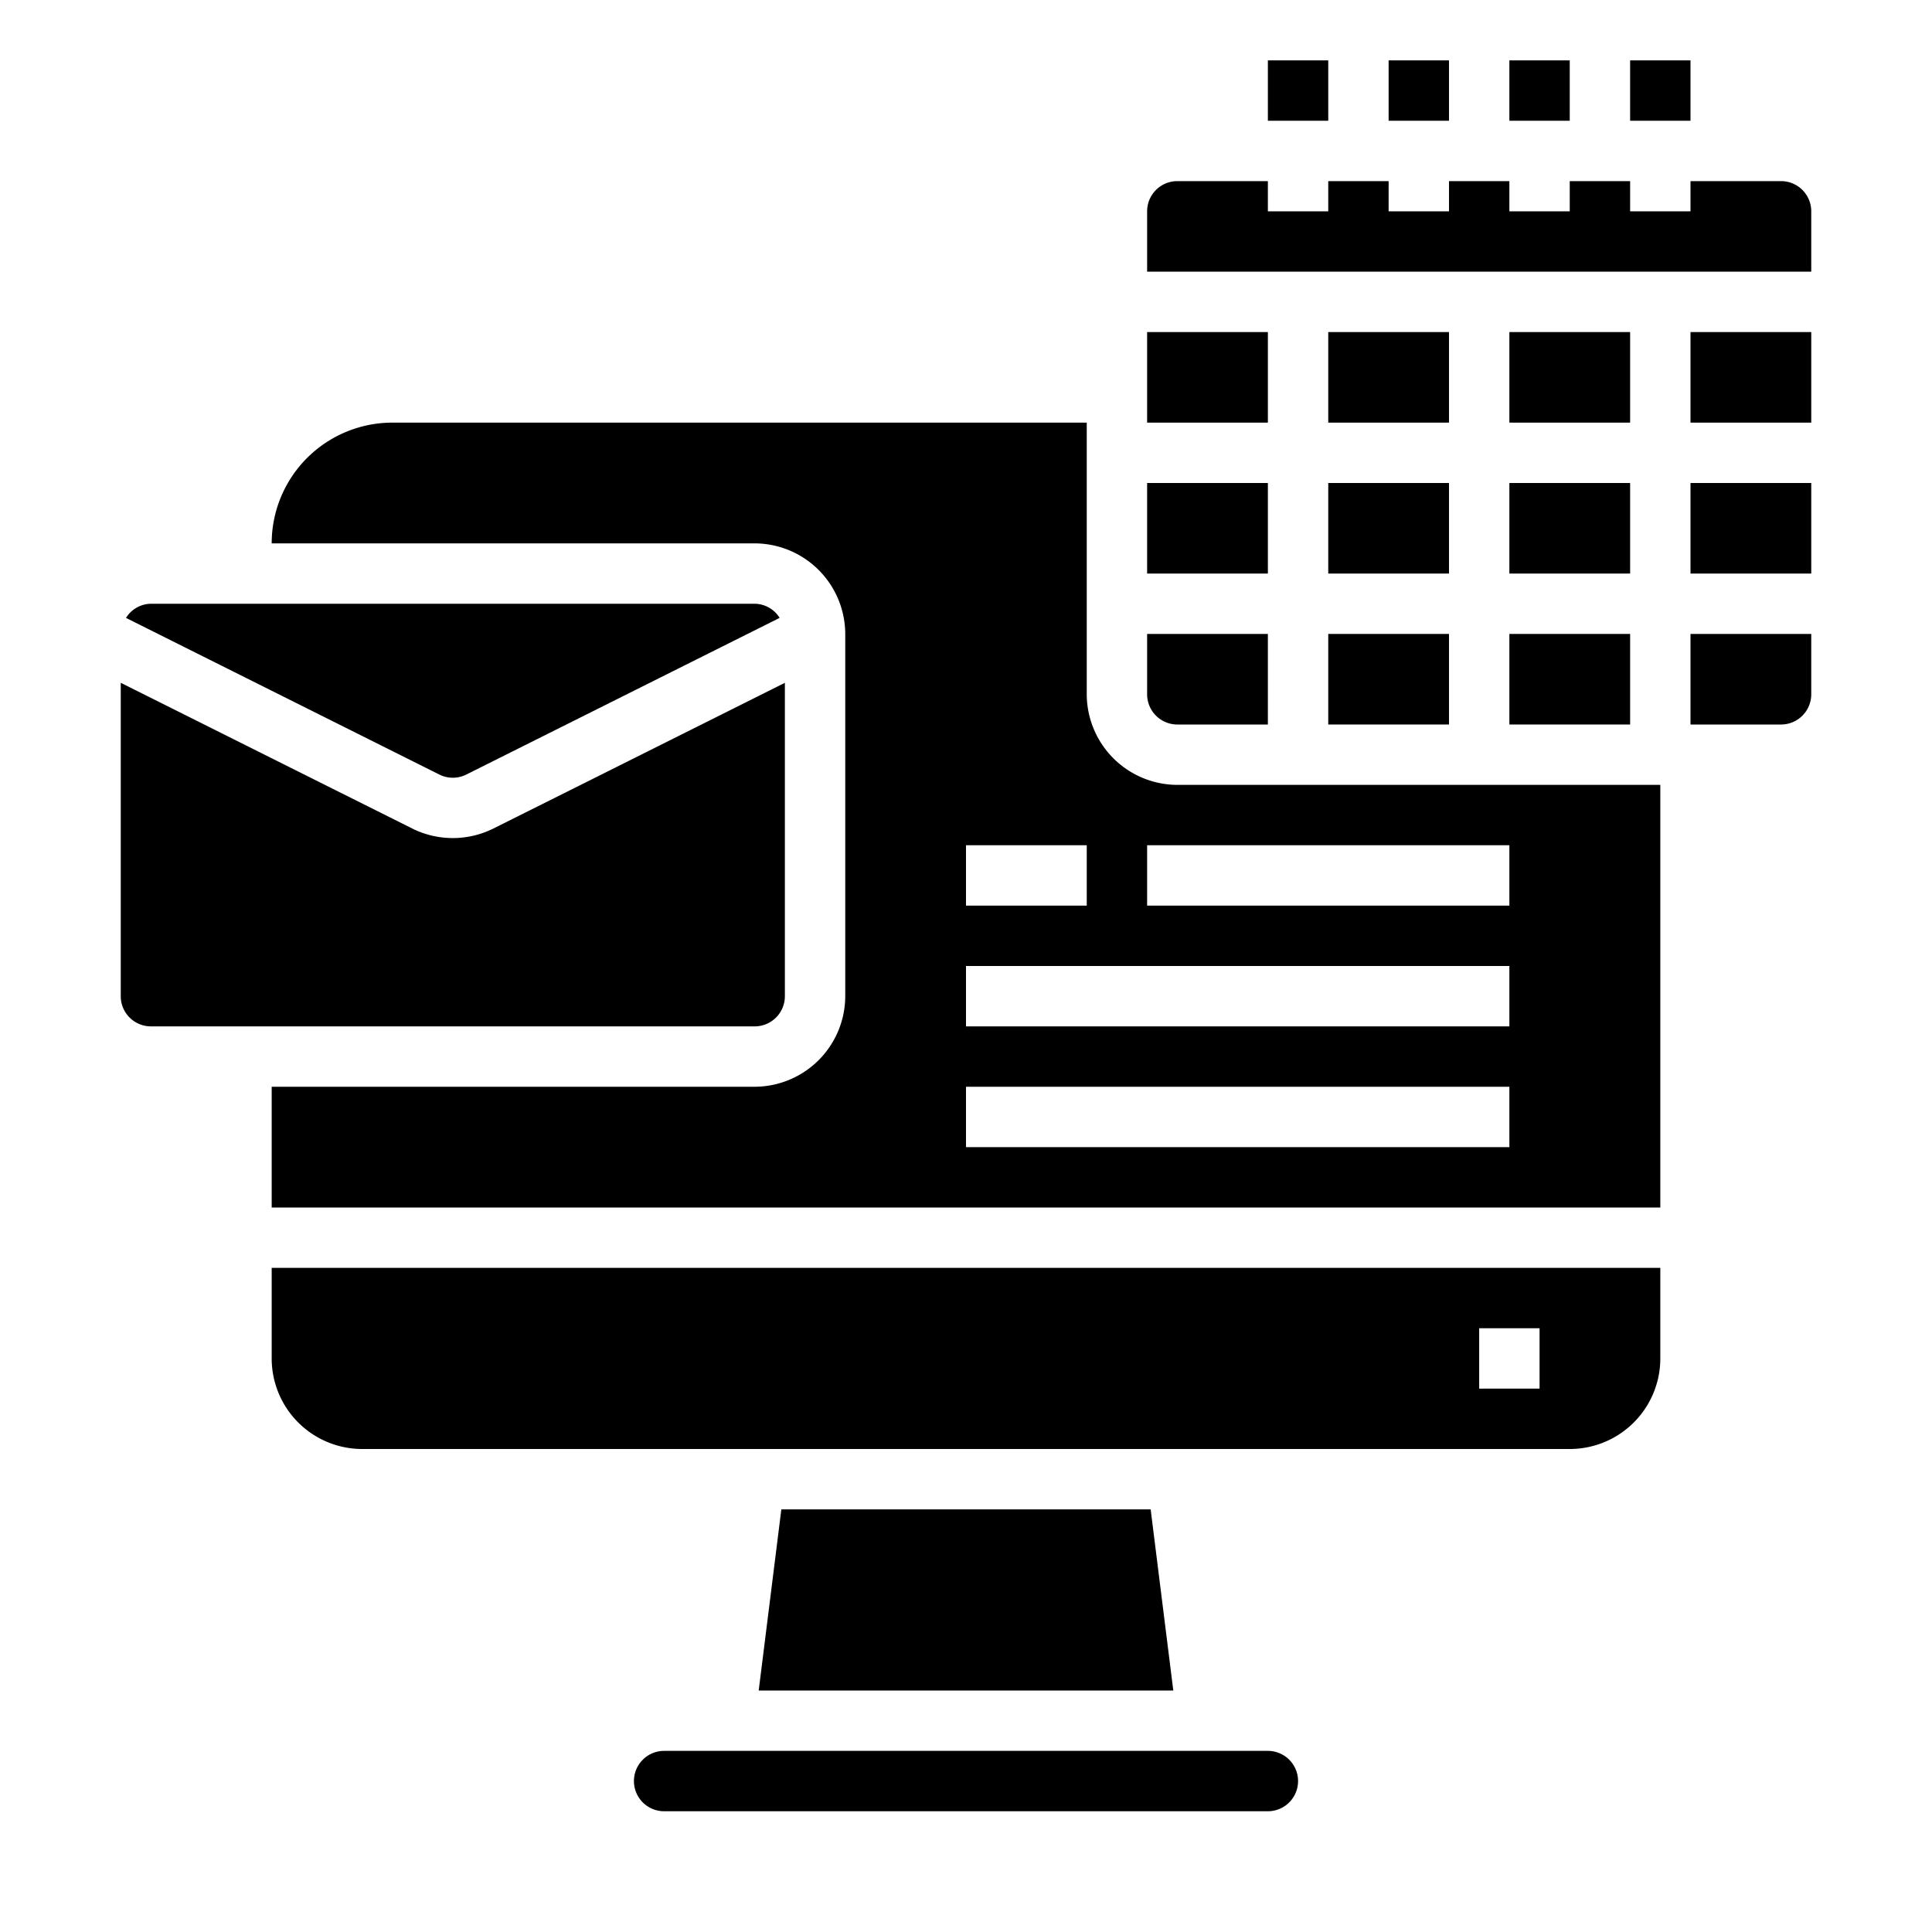 <svg xmlns="http://www.w3.org/2000/svg" viewBox="0 0 64 64" x="0px" y="0px"><g><polygon points="25.883 50 25.133 56 38.867 56 38.117 50 25.883 50"></polygon><rect x="50" y="16" width="4" height="3"></rect><rect x="50" y="21" width="4" height="3"></rect><path d="M55,42H9v3a3,3,0,0,0,3,3H52a3,3,0,0,0,3-3Zm-4,4H49V44h2Z"></path><path d="M21,59a1,1,0,0,0,1,1H42a1,1,0,0,0,0-2H22A1,1,0,0,0,21,59Z"></path><path d="M25,20H5a.987.987,0,0,0-.826.469l10.379,5.189a1,1,0,0,0,.894,0l10.379-5.19A.987.987,0,0,0,25,20Z"></path><path d="M26,33V22.619l-9.658,4.828a3.016,3.016,0,0,1-2.684,0L4,22.619V33a1,1,0,0,0,1,1H25A1,1,0,0,0,26,33Z"></path><rect x="50" y="11" width="4" height="3"></rect><rect x="56" y="11" width="4" height="3"></rect><path d="M60,23V21H56v3h3A1,1,0,0,0,60,23Z"></path><rect x="56" y="16" width="4" height="3"></rect><path d="M39,24h3V21H38v2A1,1,0,0,0,39,24Z"></path><rect x="38" y="16" width="4" height="3"></rect><rect x="38" y="11" width="4" height="3"></rect><rect x="44" y="21" width="4" height="3"></rect><rect x="44" y="16" width="4" height="3"></rect><path d="M60,7a1,1,0,0,0-1-1H56V7H54V6H52V7H50V6H48V7H46V6H44V7H42V6H39a1,1,0,0,0-1,1V9H60Z"></path><rect x="44" y="11" width="4" height="3"></rect><rect x="50" y="2" width="2" height="2"></rect><rect x="54" y="2" width="2" height="2"></rect><rect x="46" y="2" width="2" height="2"></rect><rect x="42" y="2" width="2" height="2"></rect><path d="M39,26a3.009,3.009,0,0,1-3-3V14H13a4,4,0,0,0-4,4H25a3.009,3.009,0,0,1,3,3V33a3.009,3.009,0,0,1-3,3H9v4H55V26Zm-7,2h4v2H32ZM50,38H32V36H50Zm0-4H32V32H50Zm0-4H38V28H50Z"></path></g></svg>